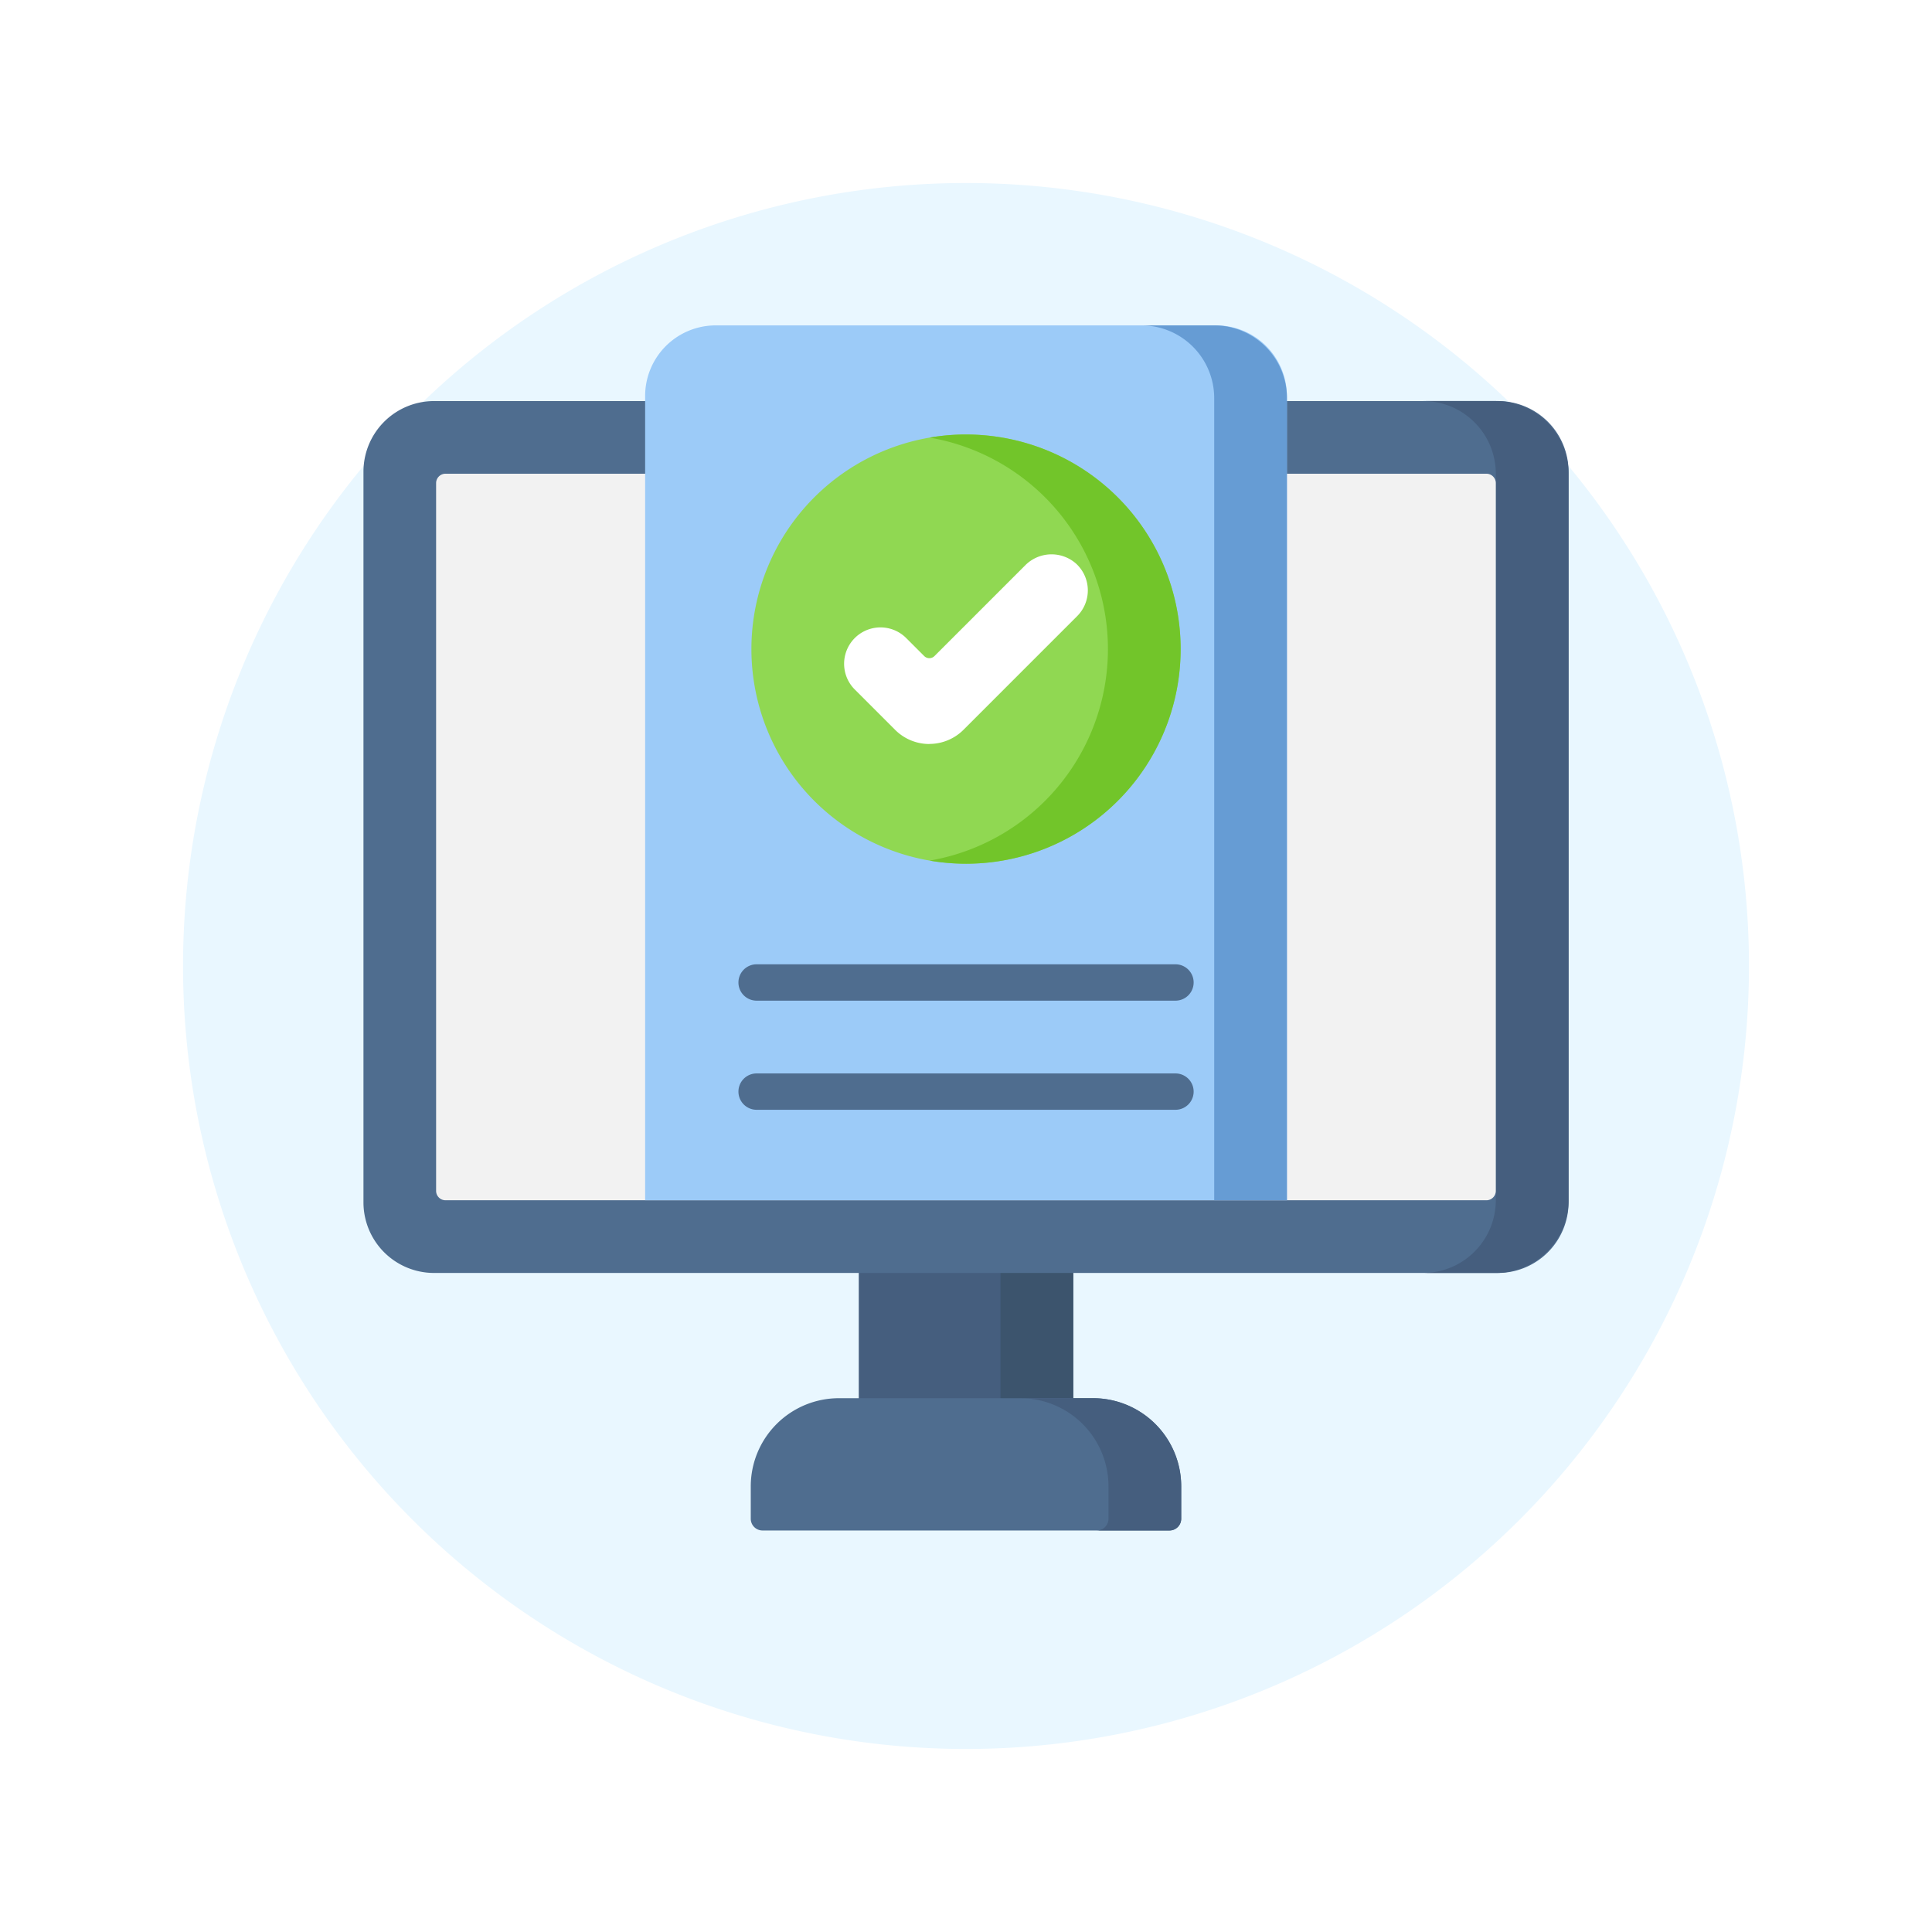 <svg xmlns="http://www.w3.org/2000/svg" xmlns:xlink="http://www.w3.org/1999/xlink" width="94.999" height="94.999" viewBox="0 0 94.999 94.999">
  <defs>
    <filter id="Trazado_734791" x="0" y="0" width="94.999" height="94.999" filterUnits="userSpaceOnUse">
      <feOffset dy="3" input="SourceAlpha"/>
      <feGaussianBlur stdDeviation="3" result="blur"/>
      <feFlood flood-opacity="0.161"/>
      <feComposite operator="in" in2="blur"/>
      <feComposite in="SourceGraphic"/>
    </filter>
  </defs>
  <g id="Grupo_1013524" data-name="Grupo 1013524" transform="translate(-1136 -3411.601)">
    <g transform="matrix(1, 0, 0, 1, 1136, 3411.6)" filter="url(#Trazado_734791)">
      <path id="Trazado_734791-2" data-name="Trazado 734791" d="M38.5,0A38.5,38.5,0,1,1,0,38.5,38.5,38.5,0,0,1,38.5,0Z" transform="translate(9 6)" fill="#e9f7ff"/>
    </g>
    <g id="registro" transform="translate(1153.872 3427.601)">
      <g id="Grupo_1013493" data-name="Grupo 1013493" transform="translate(0 3.718)">
        <path id="Trazado_734882" data-name="Trazado 734882" d="M210.437,387.159h10.546v9.083H210.437Z" transform="translate(-186.082 -346.069)" fill="#455e7e"/>
        <path id="Trazado_734883" data-name="Trazado 734883" d="M270.657,387.159h3.577v9.083h-3.577Z" transform="translate(-239.333 -346.069)" fill="#3c546d"/>
        <path id="Trazado_734884" data-name="Trazado 734884" d="M55.784,75H3.472A3.472,3.472,0,0,1,0,71.531V35.6a3.472,3.472,0,0,1,3.472-3.472H55.784A3.472,3.472,0,0,1,59.256,35.6V71.531A3.472,3.472,0,0,1,55.784,75Z" transform="translate(0 -32.125)" fill="#4f6d8f"/>
        <path id="Trazado_734885" data-name="Trazado 734885" d="M453.767,32.125H450.19a3.577,3.577,0,0,1,3.577,3.577V71.426A3.577,3.577,0,0,1,450.19,75h3.577a3.577,3.577,0,0,0,3.577-3.577V35.7A3.577,3.577,0,0,0,453.767,32.125Z" transform="translate(-398.088 -32.125)" fill="#455e7e"/>
        <path id="Trazado_734886" data-name="Trazado 734886" d="M30.9,98.291v-34.8a.463.463,0,0,1,.463-.463H82.544a.463.463,0,0,1,.463.463v34.8a.463.463,0,0,1-.463.463H31.368A.463.463,0,0,1,30.9,98.291Z" transform="translate(-27.328 -59.453)" fill="#f2f2f2"/>
        <path id="Trazado_734887" data-name="Trazado 734887" d="M181.393,455.792H168.9a4.337,4.337,0,0,0-4.337,4.337v1.59a.578.578,0,0,0,.578.578h20.008a.578.578,0,0,0,.578-.578v-1.59A4.337,4.337,0,0,0,181.393,455.792Z" transform="translate(-145.519 -406.759)" fill="#4f6d8f"/>
        <path id="Trazado_734888" data-name="Trazado 734888" d="M282.635,455.792h-3.577a4.337,4.337,0,0,1,4.337,4.337v1.59a.578.578,0,0,1-.578.578h3.577a.578.578,0,0,0,.578-.578v-1.59A4.337,4.337,0,0,0,282.635,455.792Z" transform="translate(-246.761 -406.759)" fill="#455e7e"/>
      </g>
      <path id="Trazado_734889" data-name="Trazado 734889" d="M151.226,43.019H119.67V3.472A3.472,3.472,0,0,1,123.142,0h24.612a3.472,3.472,0,0,1,3.472,3.472Z" transform="translate(-105.82 0)" fill="#9ccbf8"/>
      <path id="Trazado_734890" data-name="Trazado 734890" d="M334.1,0H330.52A3.577,3.577,0,0,1,334.1,3.577V43.019h3.577V3.577A3.577,3.577,0,0,0,334.1,0Z" transform="translate(-292.268 0)" fill="#669cd4"/>
      <g id="Grupo_1013495" data-name="Grupo 1013495" transform="translate(19.076 5.365)">
        <path id="Trazado_734895" data-name="Trazado 734895" d="M10.552,0A10.552,10.552,0,1,1,0,10.552,10.552,10.552,0,0,1,10.552,0Z" transform="translate(0 0)" fill="#90d852"/>
        <path id="Trazado_734891" data-name="Trazado 734891" d="M242.335,46.358a10.582,10.582,0,0,0-1.788.152,10.552,10.552,0,0,1,0,20.8,10.552,10.552,0,1,0,1.788-20.951Z" transform="translate(-231.784 -46.358)" fill="#72c52a"/>
        <g id="Grupo_1013494" data-name="Grupo 1013494" transform="translate(4.559 5.896)">
          <path id="Trazado_734892" data-name="Trazado 734892" d="M208.411,106.625a2.377,2.377,0,0,1-1.686-.7l-1.981-1.981a1.788,1.788,0,0,1,2.529-2.529l.885.885a.358.358,0,0,0,.506,0l4.453-4.453a1.822,1.822,0,0,1,2.5-.1,1.788,1.788,0,0,1,.063,2.589l-5.585,5.585a2.377,2.377,0,0,1-1.686.7Z" transform="translate(-204.221 -97.302)" fill="#fff"/>
        </g>
      </g>
      <g id="Grupo_1013496" data-name="Grupo 1013496" transform="translate(18.438 31.416)">
        <path id="Trazado_734893" data-name="Trazado 734893" d="M180.8,273.241H160.205a.894.894,0,1,1,0-1.788H180.8a.894.894,0,1,1,0,1.788Z" transform="translate(-159.311 -271.453)" fill="#4f6d8f"/>
      </g>
      <g id="Grupo_1013497" data-name="Grupo 1013497" transform="translate(18.438 36.782)">
        <path id="Trazado_734894" data-name="Trazado 734894" d="M180.8,319.6H160.205a.894.894,0,0,1,0-1.788H180.8a.894.894,0,0,1,0,1.788Z" transform="translate(-159.311 -317.812)" fill="#4f6d8f"/>
      </g>
    </g>
  </g>
</svg>
